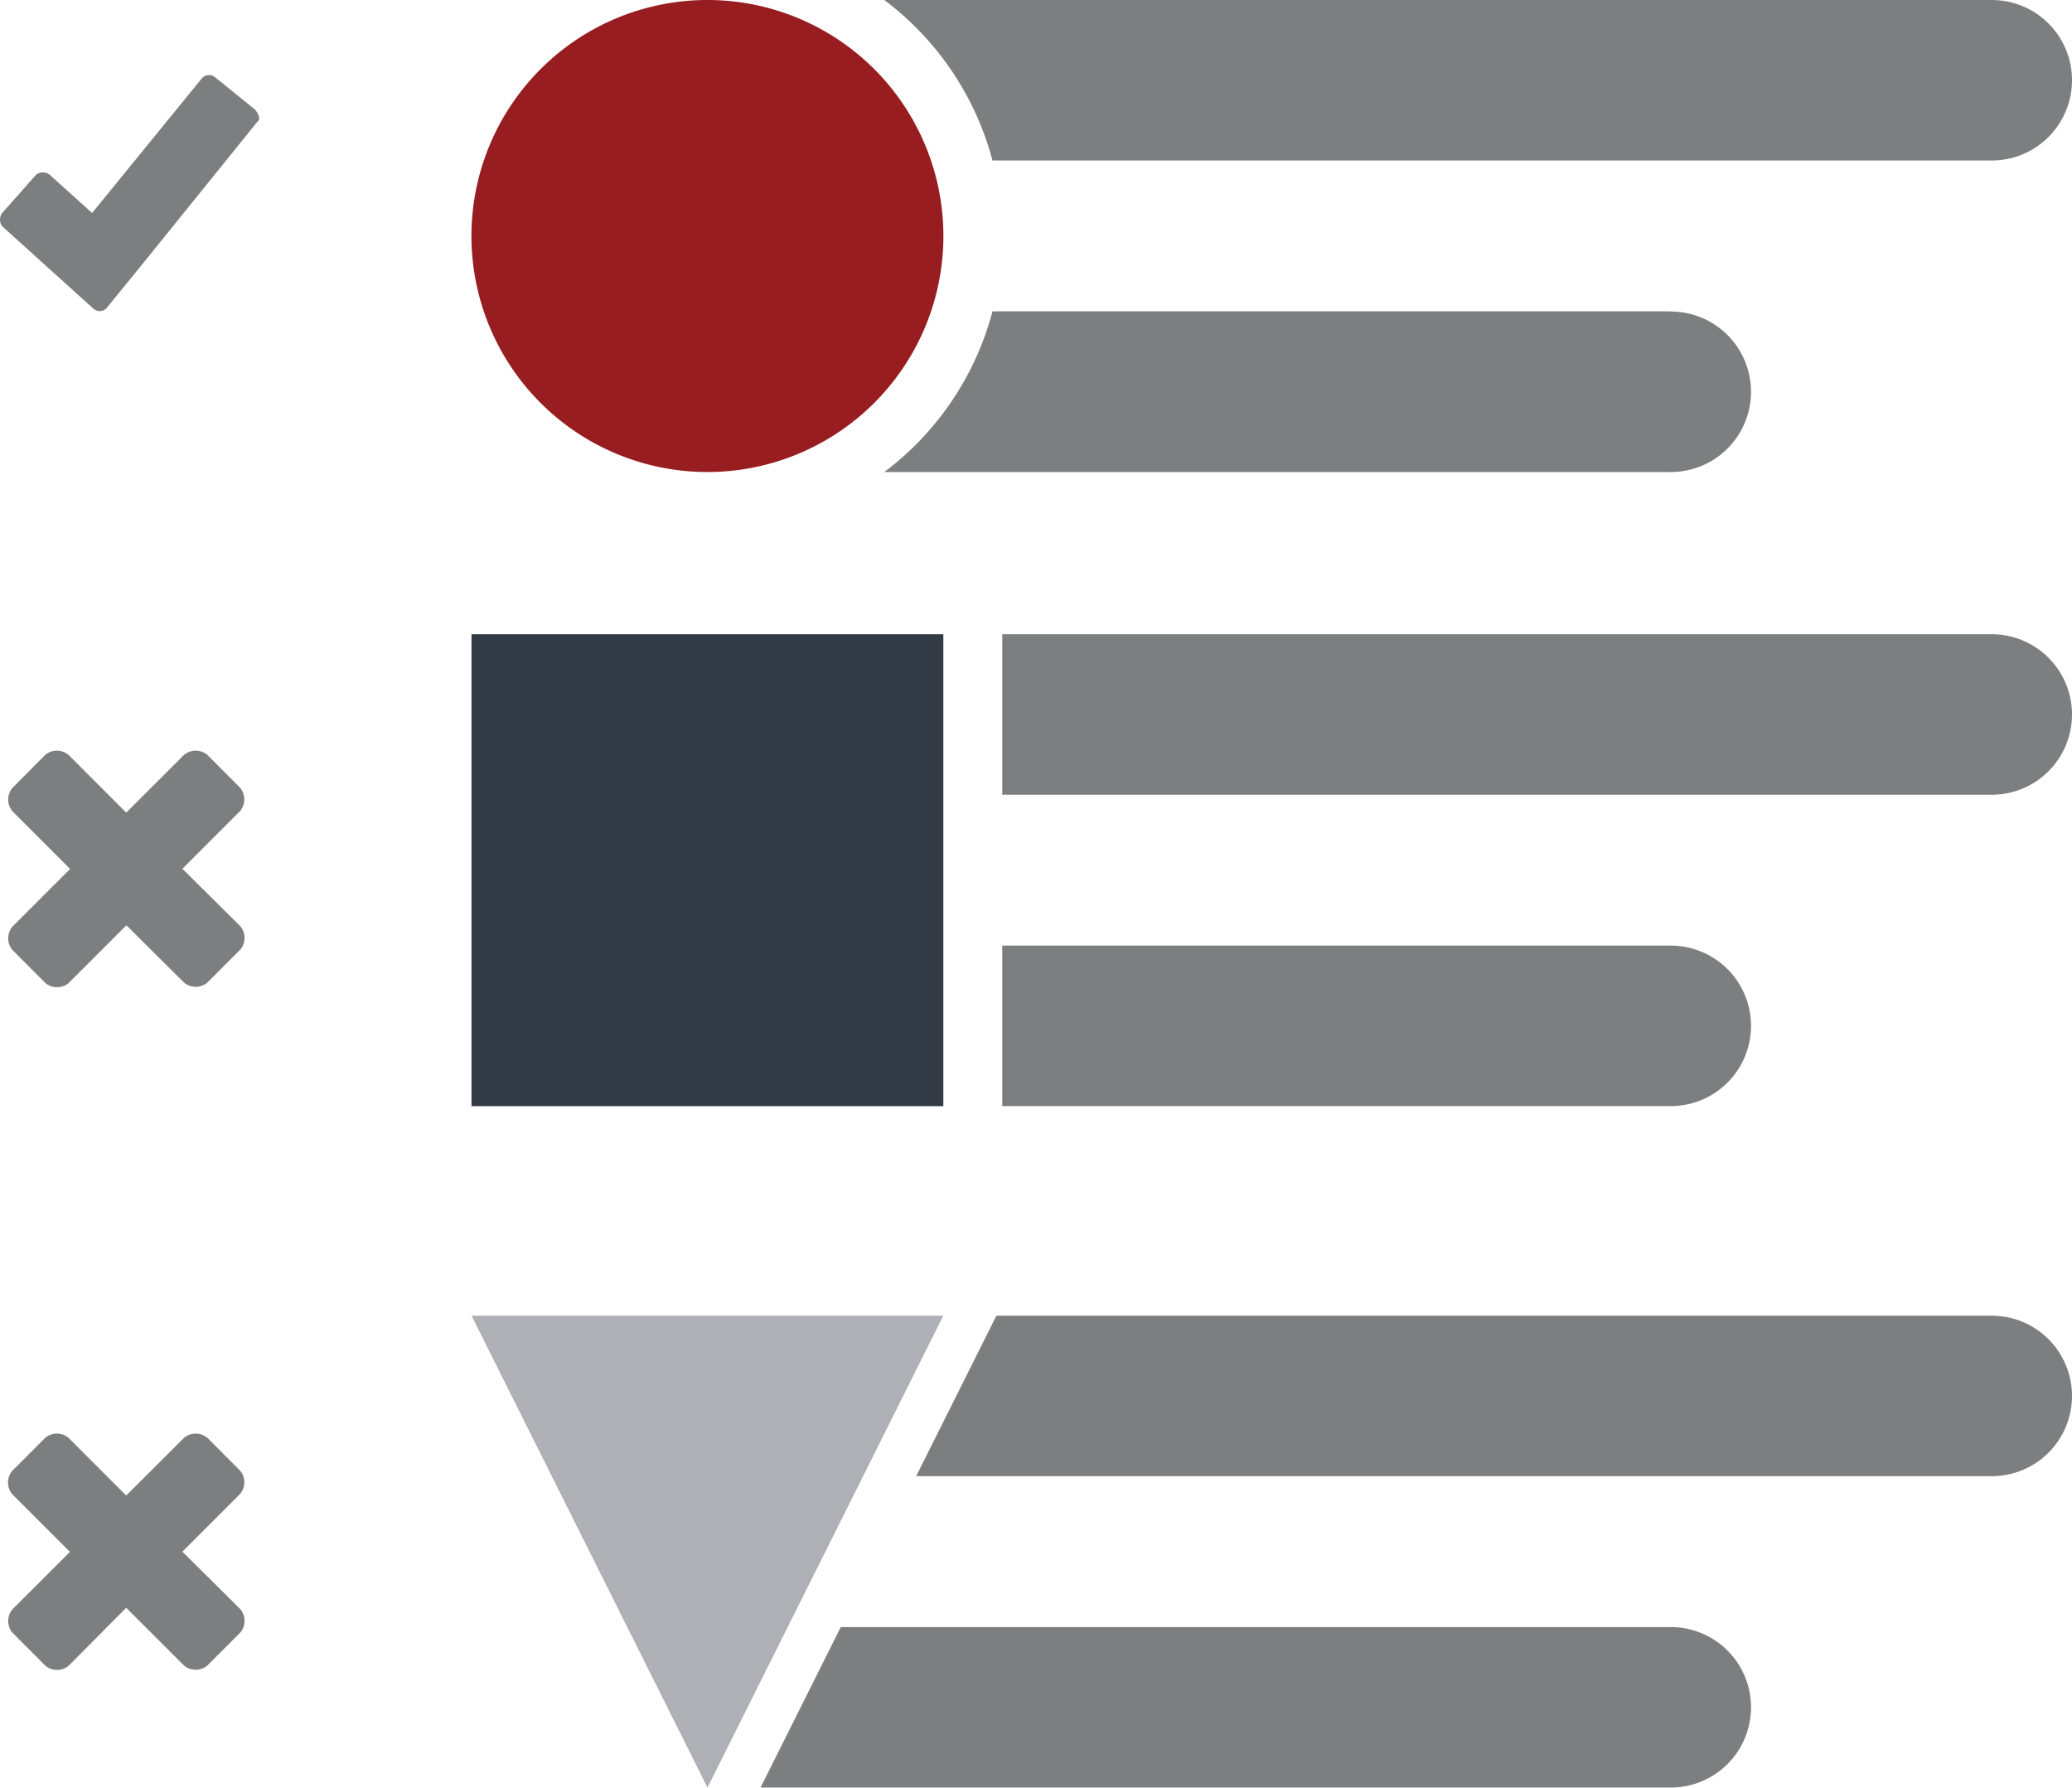 <svg xmlns="http://www.w3.org/2000/svg" viewBox="0 0 360 310.54"><defs><style>.path-dark-gray{fill:#7d7e7f}.path-blue{fill:#323a45}.path-red{fill:#981d20}.path-light-gray{fill:#afb0b5}</style></defs><title>Best Practices</title><path class="path-dark-gray" d="M290.29 54.09H172.44A51.29 51.29 0 0 1 153.64 82h136.65a13.94 13.94 0 0 0 0-27.88zM290.29 164.27H174.14v27.88h116.15a13.94 13.94 0 0 0 0-27.88z"/><path class="path-blue" d="M81.92 110.18h81.98v81.98H81.92z"/><path class="path-dark-gray" d="M346.06 110.18H174.14v27.88h171.92a13.94 13.94 0 1 0 0-27.88z"/><path class="path-red" d="M122.91 0a41 41 0 1 1-41 41 41 41 0 0 1 41-41"/><path class="path-dark-gray" d="M346.06 0H153.64a51.3 51.3 0 0 1 18.8 27.88h173.62a13.94 13.94 0 1 0 0-27.88zM44.27 19l-6.92-5.6a1.64 1.64 0 0 0-2.31.25L16 37l-7.4-6.67a1.94 1.94 0 0 0-2.31 0L.38 37a1.94 1.94 0 0 0 0 2.31l15.91 14.37a1.64 1.64 0 0 0 2.31-.26l5.64-6.92 20.52-25.4c.52-.27.24-1.3-.49-2.1zM31.69 269.55l10.05-10.05a3.18 3.18 0 0 0 0-4L36 249.75a3.18 3.18 0 0 0-4 0L21.93 259.8l-10.05-10.05a3.18 3.18 0 0 0-4 0l-5.78 5.79a3.18 3.18 0 0 0 0 4l10.05 10.05L2.13 279.6a3.18 3.18 0 0 0 0 4l5.78 5.79a3.19 3.19 0 0 0 4 0l10.02-10.09L32 289.36a3.19 3.19 0 0 0 4 0l5.78-5.79a3.18 3.18 0 0 0 0-4zM31.69 150.92l10.05-10.05a3.18 3.18 0 0 0 0-4L36 131.11a3.19 3.19 0 0 0-4 0l-10.07 10.06-10.05-10.06a3.19 3.19 0 0 0-4 0l-5.75 5.79a3.18 3.18 0 0 0 0 4l10.05 10.05L2.13 161a3.18 3.18 0 0 0 0 4l5.78 5.79a3.18 3.18 0 0 0 4 0l10.05-10.05L32 170.72a3.18 3.18 0 0 0 4 0l5.78-5.79a3.18 3.18 0 0 0 0-4z"/><path class="path-light-gray" d="M81.92 228.56l41 81.98 40.97-81.98H81.92z"/><path class="path-dark-gray" d="M290.29 282.65H146.08l-13.94 27.88h158.15a13.94 13.94 0 0 0 0-27.88zM346.06 228.56H173.12l-13.94 27.88h186.88a13.94 13.94 0 1 0 0-27.88z"/></svg>